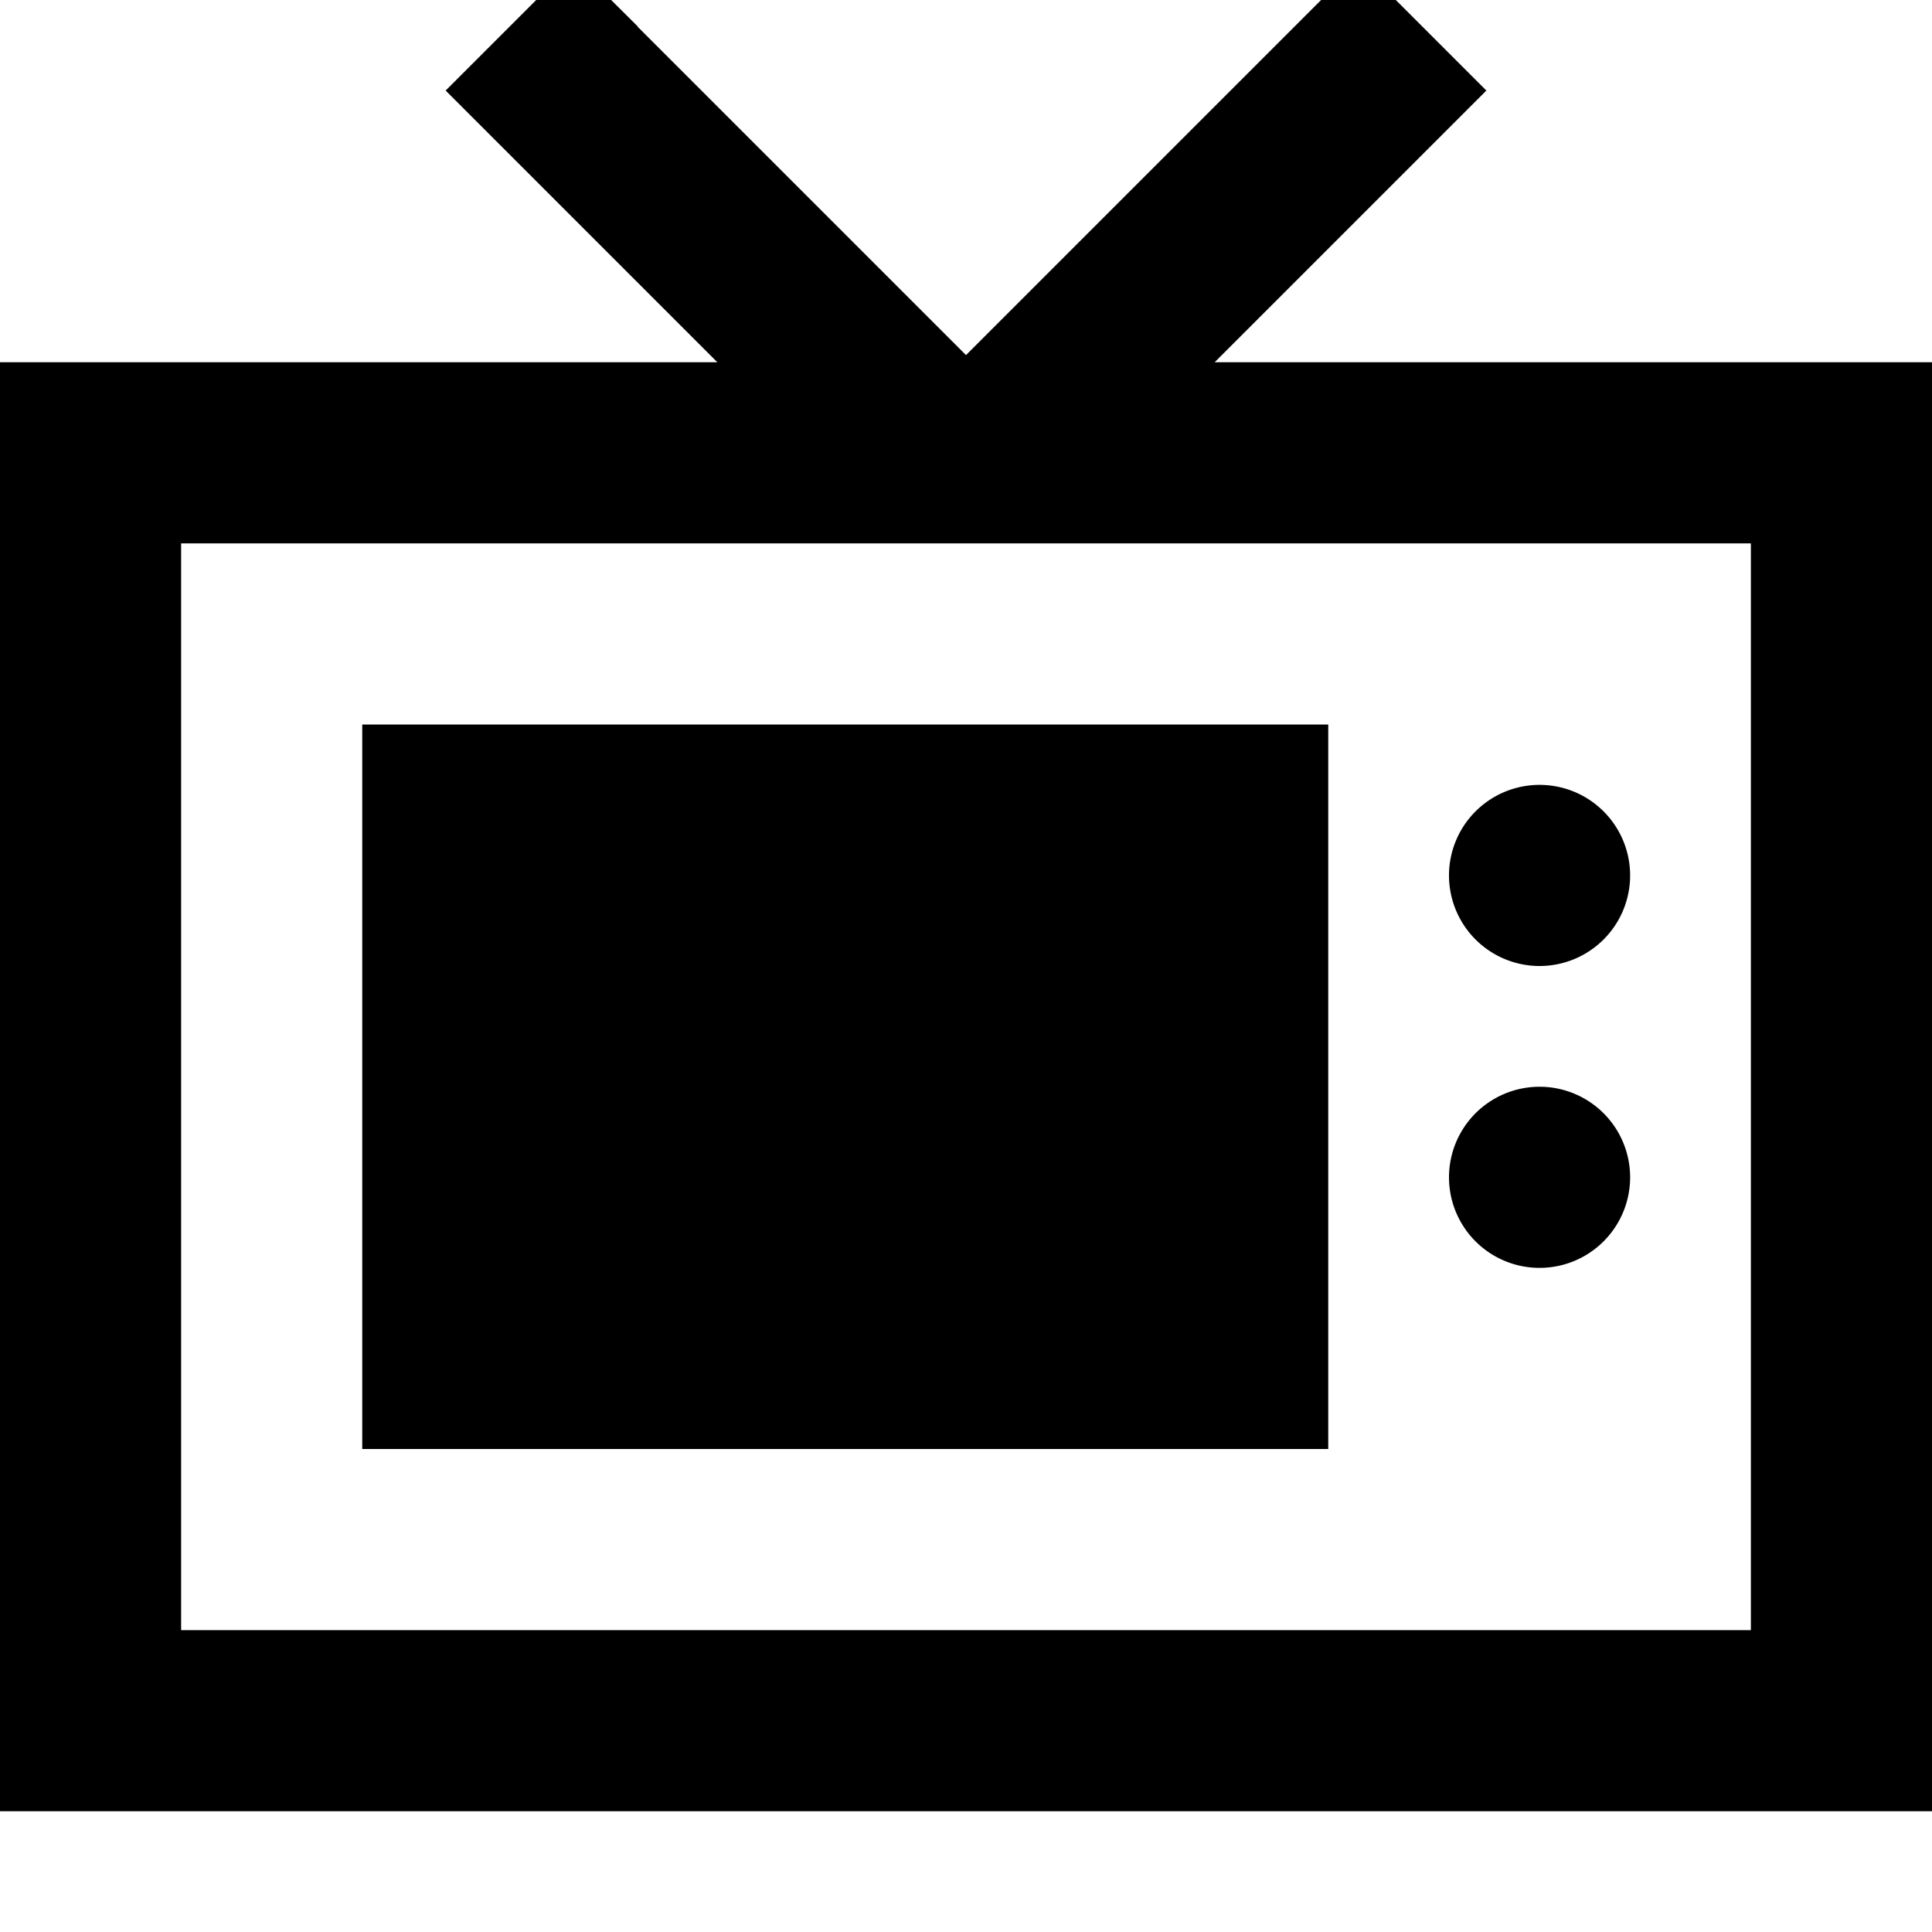 <svg fill="currentColor" xmlns="http://www.w3.org/2000/svg" viewBox="0 0 512 512"><!--! Font Awesome Pro 7.1.0 by @fontawesome - https://fontawesome.com License - https://fontawesome.com/license (Commercial License) Copyright 2025 Fonticons, Inc. --><path fill="currentColor" d="M169 7L152-9.9 118.1 24c5 5 29 29 72 72L0 96 0 480 512 480 512 96 321.9 96c43-43 67-67 72-72L360-9.9c-.8 .8-33.1 33.1-97 97l-7 7-7-7-80-80zM48 432l0-288 416 0 0 288-416 0zM96 192l0 192 256 0 0-192-256 0zm312 64a24 24 0 1 0 0-48 24 24 0 1 0 0 48zm24 56a24 24 0 1 0 -48 0 24 24 0 1 0 48 0z"/></svg>